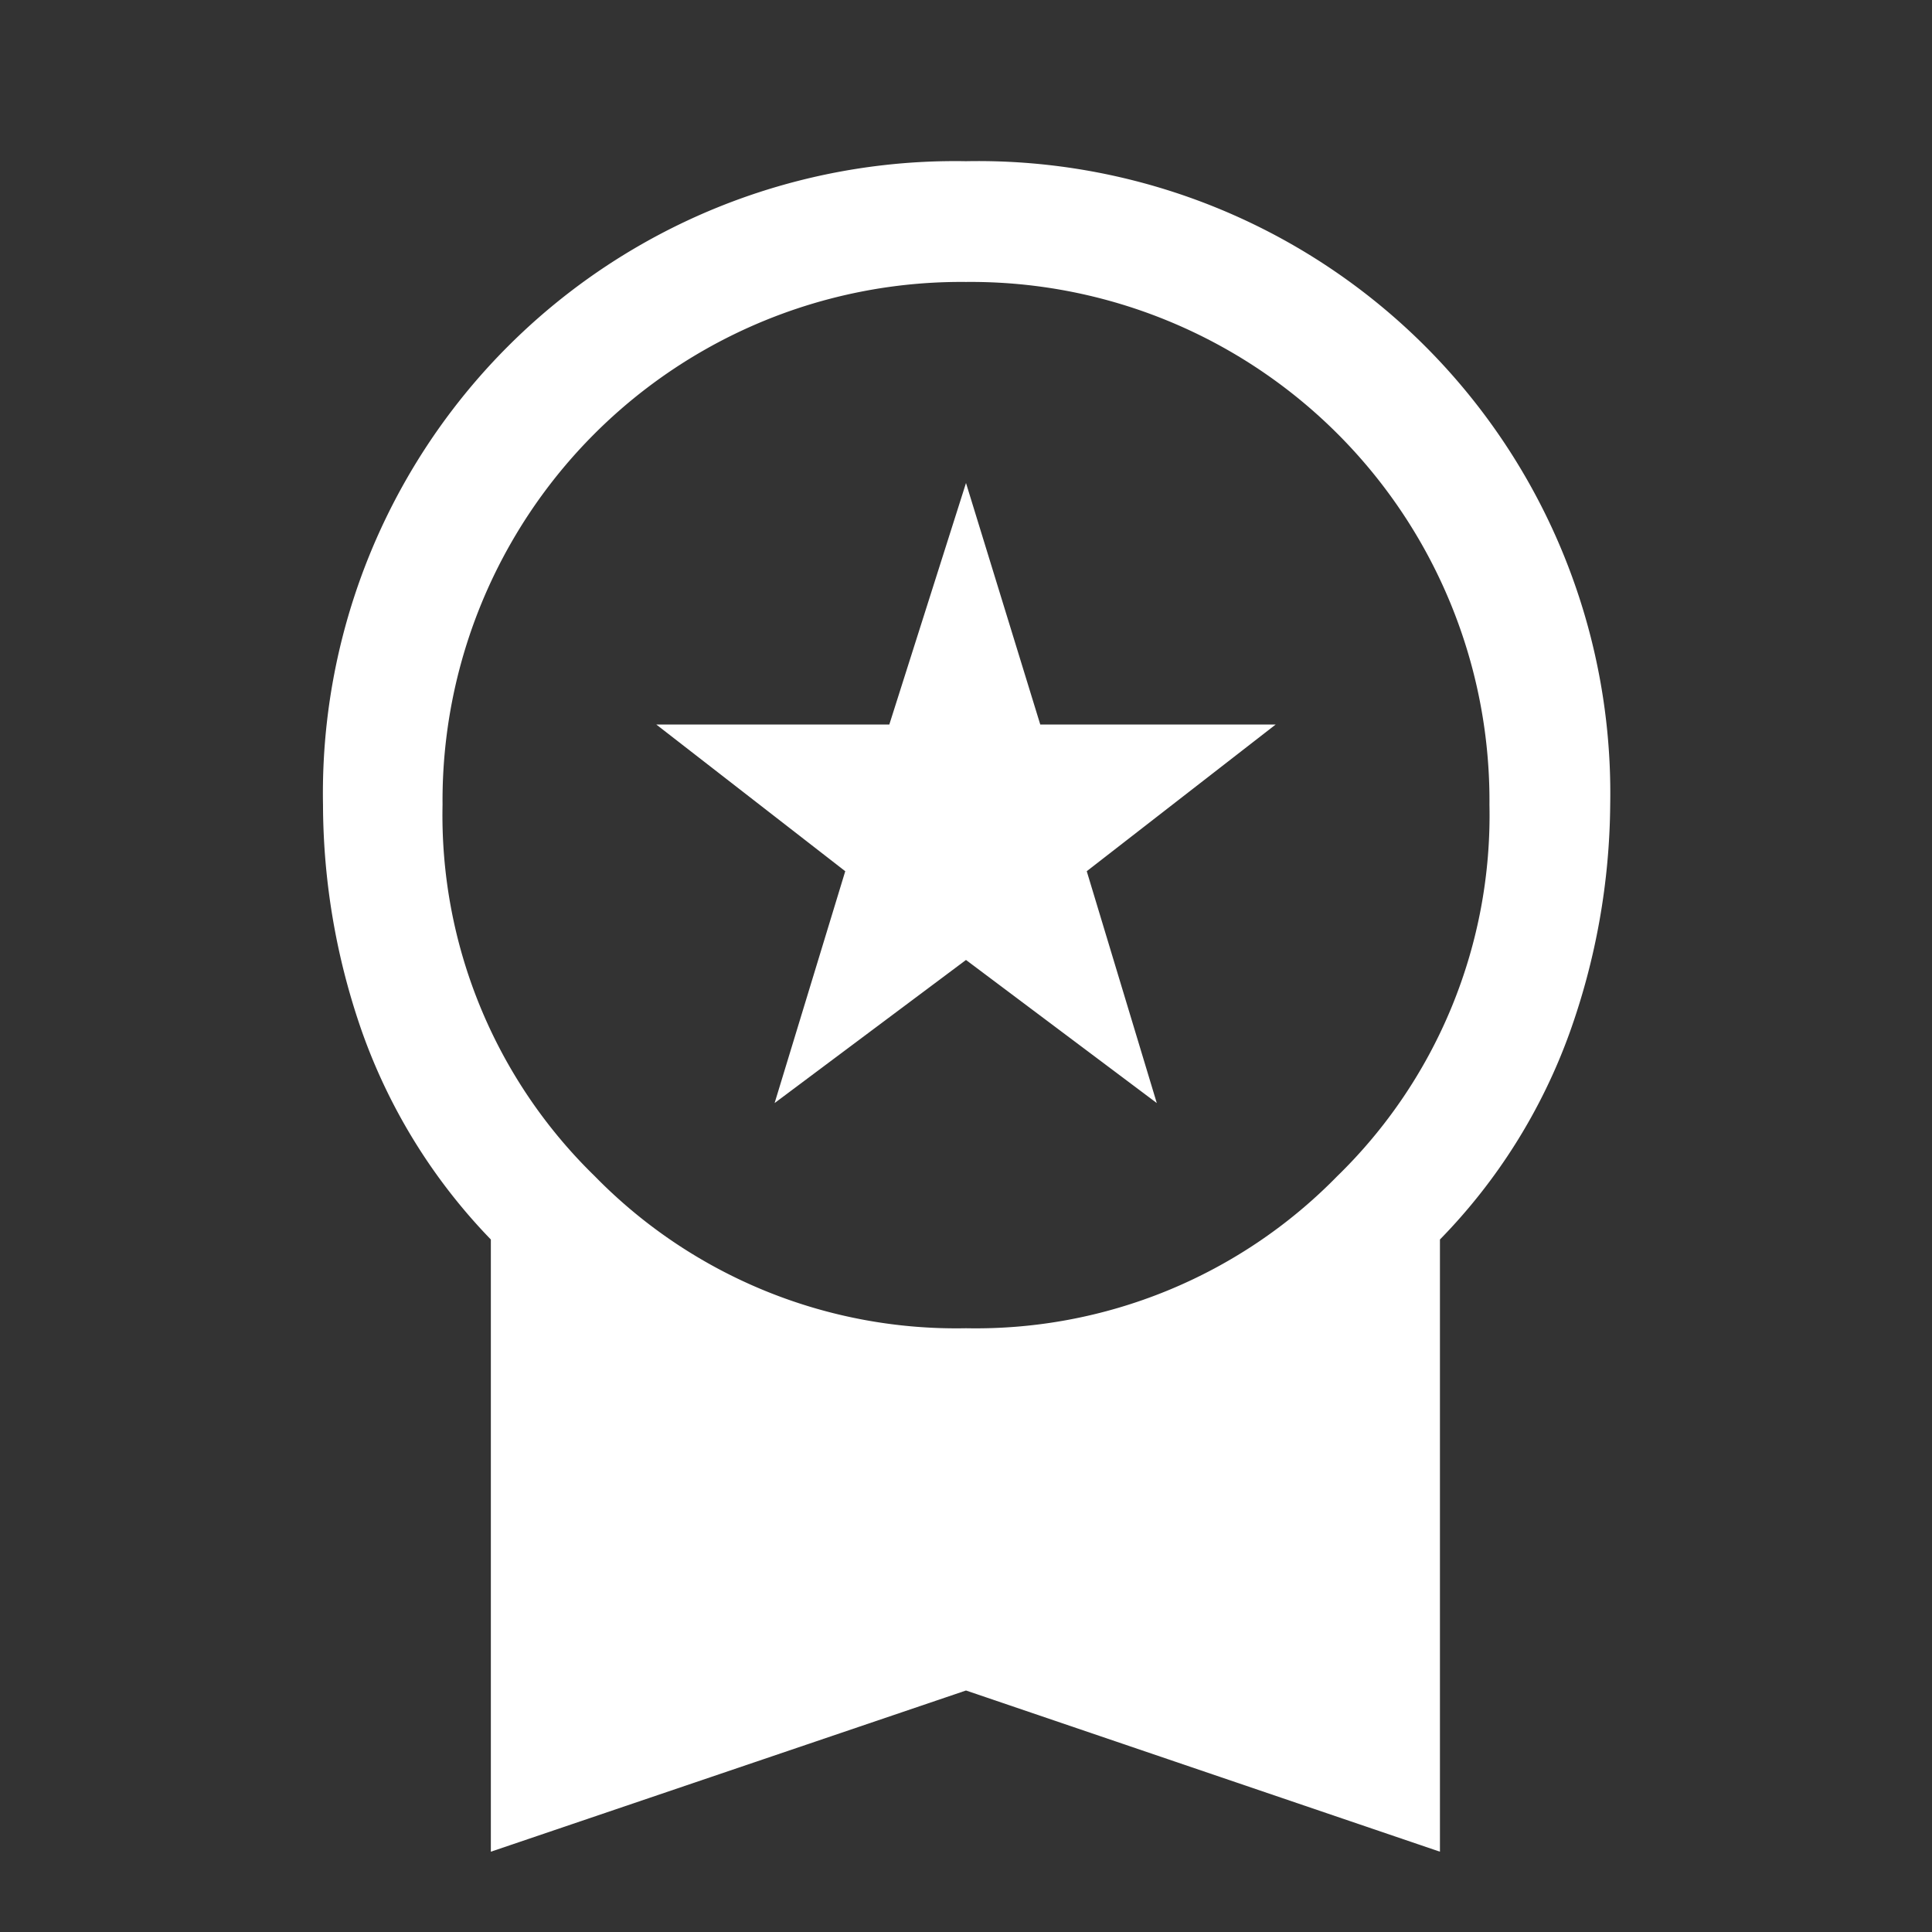 <svg xmlns="http://www.w3.org/2000/svg" viewBox="0 0 32 32">
    <rect x="0" y="0" width="32" height="32" fill="#333333" stroke="none"/>
    <path
        d="M12.83,18.27,14,14.43,10.87,12h3.86L16,8l1.23,4h3.9L18,14.43l1.16,3.84L16,15.9Zm-4.7,12.4V20.53A9.51,9.51,0,0,1,6,17.1a11.46,11.46,0,0,1-.65-3.77A10.47,10.47,0,0,1,16,2.67,10.47,10.47,0,0,1,26.67,13.33,11.46,11.46,0,0,1,26,17.1a9.51,9.51,0,0,1-2.15,3.43V30.67L16,28ZM16,22a8.37,8.37,0,0,0,6.15-2.52,8.34,8.34,0,0,0,2.52-6.15A8.59,8.59,0,0,0,16,4.67a8.59,8.59,0,0,0-8.67,8.66,8.34,8.34,0,0,0,2.52,6.15A8.37,8.37,0,0,0,16,22Z"
        fill="white" />
</svg>